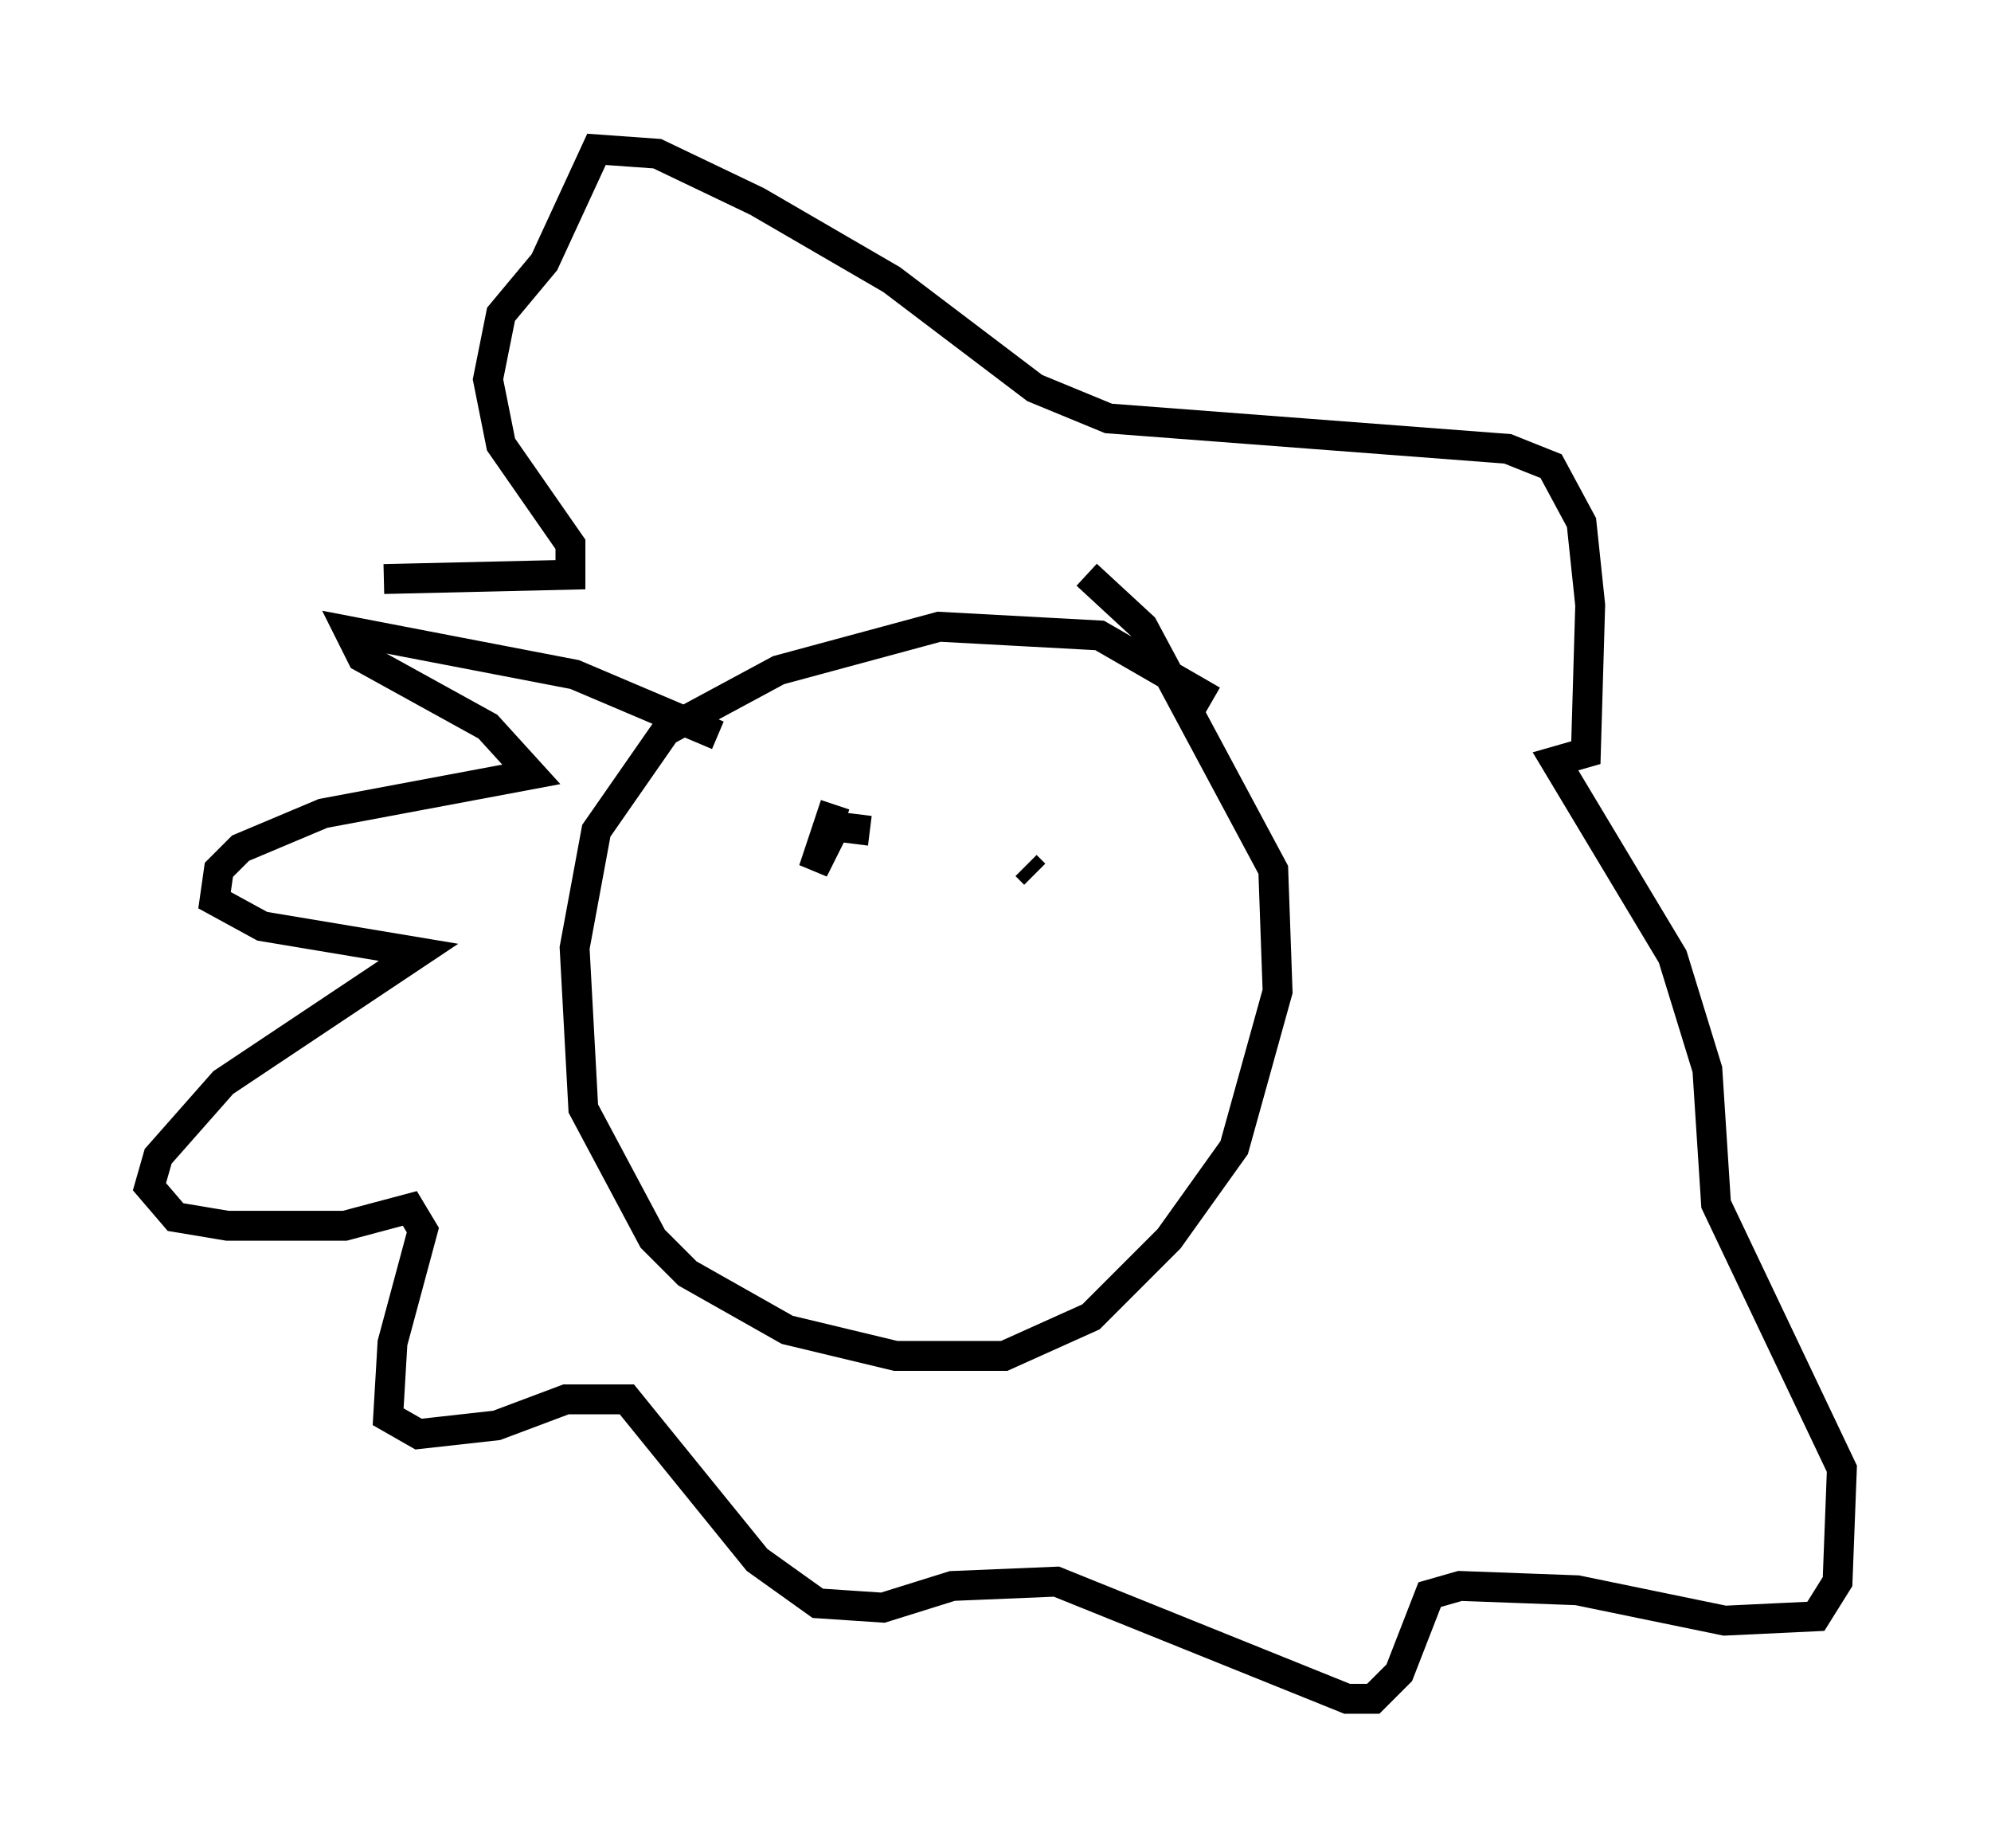 <?xml version="1.0" encoding="utf-8" ?>
<svg baseProfile="full" height="61.855" version="1.1" width="66.648" xmlns="http://www.w3.org/2000/svg" xmlns:ev="http://www.w3.org/2001/xml-events" xmlns:xlink="http://www.w3.org/1999/xlink"><defs /><rect fill="white" height="61.855" width="66.648" x="0" y="0" /><path d="M40.732, 24.318 m-0.145, -0.872 l-3.777, -2.179 -5.374, -0.291 l-5.374, 1.453 -3.777, 2.034 l-2.324, 3.341 -0.726, 3.922 l0.291, 5.374 2.324, 4.358 l1.162, 1.162 3.341, 1.888 l3.631, 0.872 3.631, 0.0 l2.905, -1.307 2.615, -2.615 l2.179, -3.05 1.453, -5.229 l-0.145, -4.067 -4.358, -8.134 l-1.888, -1.743 m-12.346, 5.374 l-4.793, -2.034 -7.553, -1.453 l0.436, 0.872 4.212, 2.324 l1.453, 1.598 -6.972, 1.307 l-2.76, 1.162 -0.726, 0.726 l-0.145, 1.017 1.598, 0.872 l5.229, 0.872 -6.536, 4.358 l-2.179, 2.469 -0.291, 1.017 l0.872, 1.017 1.743, 0.291 l3.922, 0.0 2.179, -0.581 l0.436, 0.726 -1.017, 3.777 l-0.145, 2.469 1.017, 0.581 l2.615, -0.291 2.324, -0.872 l2.034, 0.0 4.358, 5.374 l2.034, 1.453 2.179, 0.145 l2.324, -0.726 3.486, -0.145 l9.732, 3.922 0.872, 0.0 l0.872, -0.872 1.017, -2.615 l1.017, -0.291 3.922, 0.145 l4.939, 1.017 3.05, -0.145 l0.726, -1.162 0.145, -3.777 l-4.212, -8.86 -0.291, -4.503 l-1.162, -3.777 -3.922, -6.536 l1.017, -0.291 0.145, -4.939 l-0.291, -2.76 -1.017, -1.888 l-1.453, -0.581 -13.363, -1.017 l-2.469, -1.017 -4.793, -3.631 l-4.503, -2.615 -3.341, -1.598 l-2.034, -0.145 -1.743, 3.777 l-1.453, 1.743 -0.436, 2.179 l0.436, 2.179 2.324, 3.341 l0.0, 1.017 -6.246, 0.145 m16.268, 8.425 l-1.162, -0.145 -0.726, 1.453 l0.726, -2.179 m6.391, 2.034 l0.291, 0.291 " fill="none" stroke="black" stroke-width="1" /></svg>